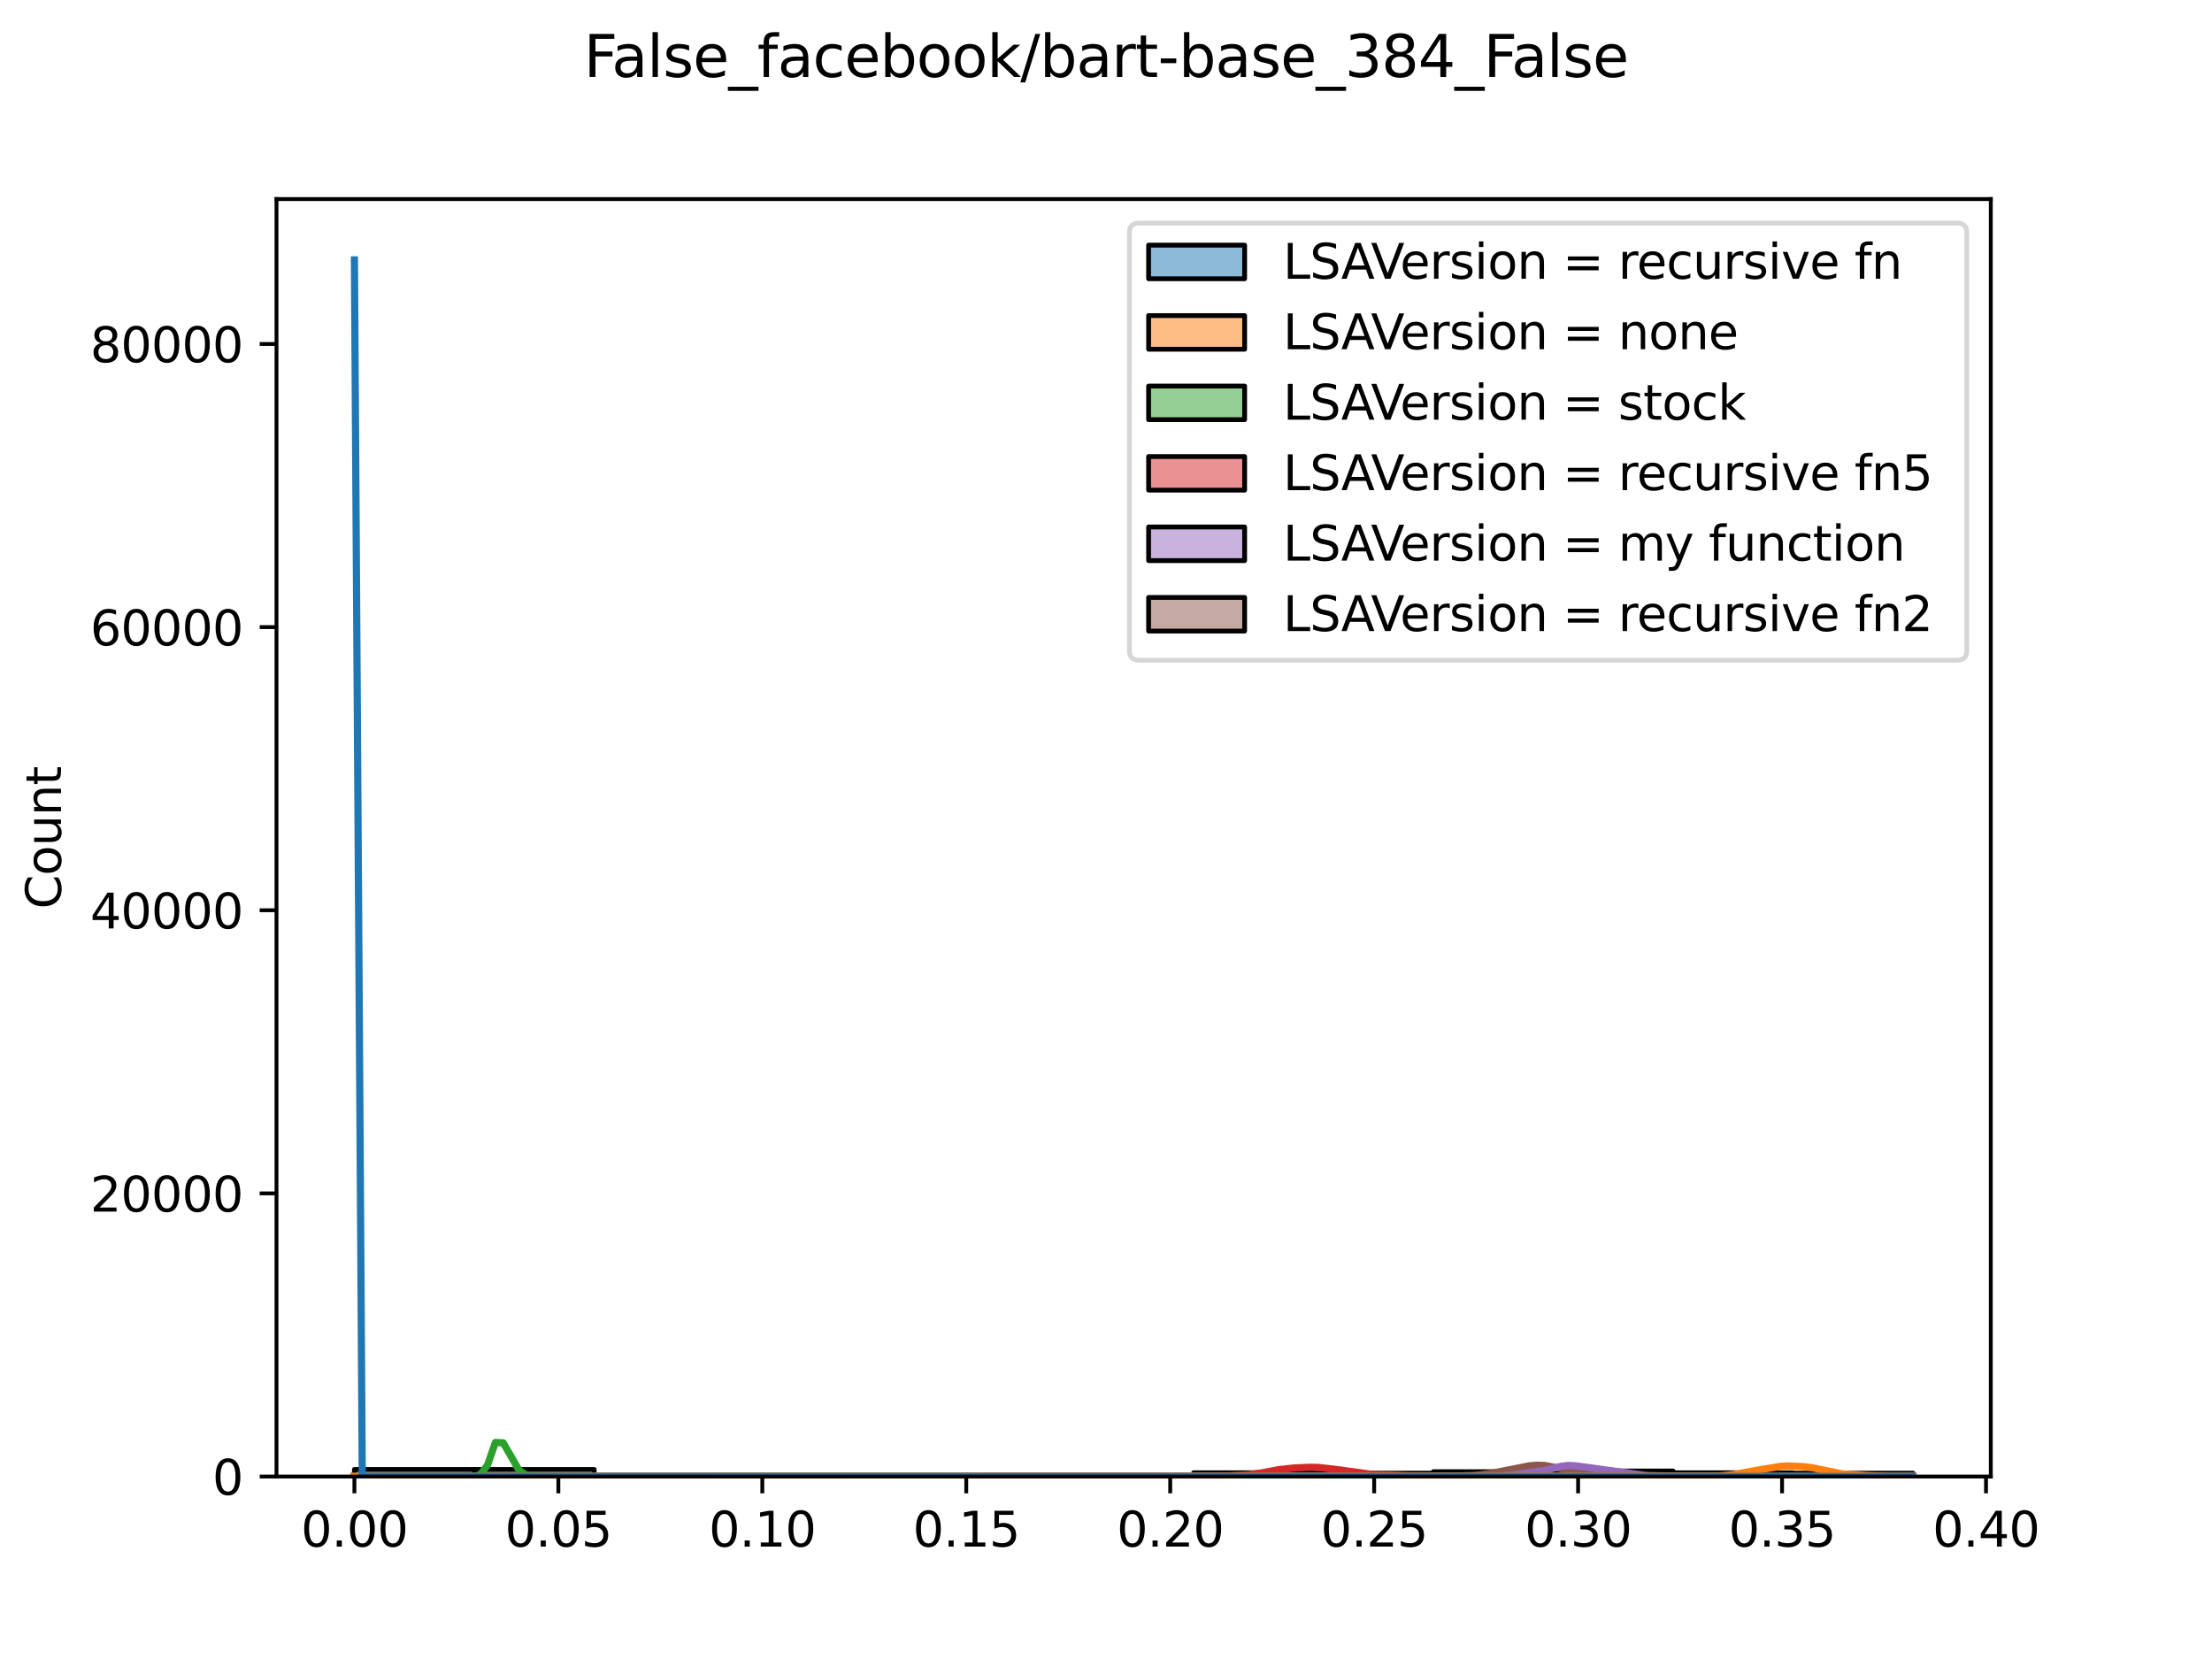 <?xml version="1.0" encoding="utf-8" standalone="no"?>
<!DOCTYPE svg PUBLIC "-//W3C//DTD SVG 1.1//EN"
  "http://www.w3.org/Graphics/SVG/1.1/DTD/svg11.dtd">
<svg xmlns:xlink="http://www.w3.org/1999/xlink" width="460.8pt" height="345.6pt" viewBox="0 0 460.8 345.6" xmlns="http://www.w3.org/2000/svg" version="1.1">
 <defs>
  <style type="text/css">*{stroke-linejoin: round; stroke-linecap: butt}</style>
 </defs>
 <g id="figure_1">
  <g id="patch_1">
   <path d="M 0 345.6 
L 460.8 345.6 
L 460.8 0 
L 0 0 
z
" style="fill: #ffffff"/>
  </g>
  <g id="axes_1">
   <g id="patch_2">
    <path d="M 57.6 307.584 
L 414.72 307.584 
L 414.72 41.472 
L 57.6 41.472 
z
" style="fill: #ffffff"/>
   </g>
   <g id="patch_3">
    <path d="M 73.833 307.584 
L 98.806 307.584 
L 98.806 307.584 
L 73.833 307.584 
z
" clip-path="url(#p64d3eedd25)" style="fill: #8c564b; fill-opacity: 0.5; stroke: #000000; stroke-linejoin: miter"/>
   </g>
   <g id="patch_4">
    <path d="M 98.806 307.584 
L 123.78 307.584 
L 123.78 307.584 
L 98.806 307.584 
z
" clip-path="url(#p64d3eedd25)" style="fill: #8c564b; fill-opacity: 0.5; stroke: #000000; stroke-linejoin: miter"/>
   </g>
   <g id="patch_5">
    <path d="M 123.78 307.584 
L 148.753 307.584 
L 148.753 307.584 
L 123.78 307.584 
z
" clip-path="url(#p64d3eedd25)" style="fill: #8c564b; fill-opacity: 0.5; stroke: #000000; stroke-linejoin: miter"/>
   </g>
   <g id="patch_6">
    <path d="M 148.753 307.584 
L 173.726 307.584 
L 173.726 307.584 
L 148.753 307.584 
z
" clip-path="url(#p64d3eedd25)" style="fill: #8c564b; fill-opacity: 0.5; stroke: #000000; stroke-linejoin: miter"/>
   </g>
   <g id="patch_7">
    <path d="M 173.726 307.584 
L 198.7 307.584 
L 198.7 307.584 
L 173.726 307.584 
z
" clip-path="url(#p64d3eedd25)" style="fill: #8c564b; fill-opacity: 0.5; stroke: #000000; stroke-linejoin: miter"/>
   </g>
   <g id="patch_8">
    <path d="M 198.7 307.584 
L 223.673 307.584 
L 223.673 307.584 
L 198.7 307.584 
z
" clip-path="url(#p64d3eedd25)" style="fill: #8c564b; fill-opacity: 0.5; stroke: #000000; stroke-linejoin: miter"/>
   </g>
   <g id="patch_9">
    <path d="M 223.673 307.584 
L 248.647 307.584 
L 248.647 307.584 
L 223.673 307.584 
z
" clip-path="url(#p64d3eedd25)" style="fill: #8c564b; fill-opacity: 0.5; stroke: #000000; stroke-linejoin: miter"/>
   </g>
   <g id="patch_10">
    <path d="M 248.647 307.584 
L 273.62 307.584 
L 273.62 307.584 
L 248.647 307.584 
z
" clip-path="url(#p64d3eedd25)" style="fill: #8c564b; fill-opacity: 0.5; stroke: #000000; stroke-linejoin: miter"/>
   </g>
   <g id="patch_11">
    <path d="M 273.62 307.584 
L 298.594 307.584 
L 298.594 307.584 
L 273.62 307.584 
z
" clip-path="url(#p64d3eedd25)" style="fill: #8c564b; fill-opacity: 0.5; stroke: #000000; stroke-linejoin: miter"/>
   </g>
   <g id="patch_12">
    <path d="M 298.594 307.584 
L 323.567 307.584 
L 323.567 306.578 
L 298.594 306.578 
z
" clip-path="url(#p64d3eedd25)" style="fill: #8c564b; fill-opacity: 0.5; stroke: #000000; stroke-linejoin: miter"/>
   </g>
   <g id="patch_13">
    <path d="M 323.567 307.584 
L 348.54 307.584 
L 348.54 307.115 
L 323.567 307.115 
z
" clip-path="url(#p64d3eedd25)" style="fill: #8c564b; fill-opacity: 0.5; stroke: #000000; stroke-linejoin: miter"/>
   </g>
   <g id="patch_14">
    <path d="M 348.54 307.584 
L 373.514 307.584 
L 373.514 307.584 
L 348.54 307.584 
z
" clip-path="url(#p64d3eedd25)" style="fill: #8c564b; fill-opacity: 0.5; stroke: #000000; stroke-linejoin: miter"/>
   </g>
   <g id="patch_15">
    <path d="M 373.514 307.584 
L 398.487 307.584 
L 398.487 307.584 
L 373.514 307.584 
z
" clip-path="url(#p64d3eedd25)" style="fill: #8c564b; fill-opacity: 0.5; stroke: #000000; stroke-linejoin: miter"/>
   </g>
   <g id="patch_16">
    <path d="M 73.833 307.584 
L 98.806 307.584 
L 98.806 307.584 
L 73.833 307.584 
z
" clip-path="url(#p64d3eedd25)" style="fill: #9467bd; fill-opacity: 0.5; stroke: #000000; stroke-linejoin: miter"/>
   </g>
   <g id="patch_17">
    <path d="M 98.806 307.584 
L 123.78 307.584 
L 123.78 307.584 
L 98.806 307.584 
z
" clip-path="url(#p64d3eedd25)" style="fill: #9467bd; fill-opacity: 0.5; stroke: #000000; stroke-linejoin: miter"/>
   </g>
   <g id="patch_18">
    <path d="M 123.78 307.584 
L 148.753 307.584 
L 148.753 307.584 
L 123.78 307.584 
z
" clip-path="url(#p64d3eedd25)" style="fill: #9467bd; fill-opacity: 0.5; stroke: #000000; stroke-linejoin: miter"/>
   </g>
   <g id="patch_19">
    <path d="M 148.753 307.584 
L 173.726 307.584 
L 173.726 307.584 
L 148.753 307.584 
z
" clip-path="url(#p64d3eedd25)" style="fill: #9467bd; fill-opacity: 0.5; stroke: #000000; stroke-linejoin: miter"/>
   </g>
   <g id="patch_20">
    <path d="M 173.726 307.584 
L 198.7 307.584 
L 198.7 307.584 
L 173.726 307.584 
z
" clip-path="url(#p64d3eedd25)" style="fill: #9467bd; fill-opacity: 0.5; stroke: #000000; stroke-linejoin: miter"/>
   </g>
   <g id="patch_21">
    <path d="M 198.7 307.584 
L 223.673 307.584 
L 223.673 307.584 
L 198.7 307.584 
z
" clip-path="url(#p64d3eedd25)" style="fill: #9467bd; fill-opacity: 0.5; stroke: #000000; stroke-linejoin: miter"/>
   </g>
   <g id="patch_22">
    <path d="M 223.673 307.584 
L 248.647 307.584 
L 248.647 307.584 
L 223.673 307.584 
z
" clip-path="url(#p64d3eedd25)" style="fill: #9467bd; fill-opacity: 0.5; stroke: #000000; stroke-linejoin: miter"/>
   </g>
   <g id="patch_23">
    <path d="M 248.647 307.584 
L 273.62 307.584 
L 273.62 307.584 
L 248.647 307.584 
z
" clip-path="url(#p64d3eedd25)" style="fill: #9467bd; fill-opacity: 0.5; stroke: #000000; stroke-linejoin: miter"/>
   </g>
   <g id="patch_24">
    <path d="M 273.62 307.584 
L 298.594 307.584 
L 298.594 307.584 
L 273.62 307.584 
z
" clip-path="url(#p64d3eedd25)" style="fill: #9467bd; fill-opacity: 0.5; stroke: #000000; stroke-linejoin: miter"/>
   </g>
   <g id="patch_25">
    <path d="M 298.594 307.584 
L 323.567 307.584 
L 323.567 307.26 
L 298.594 307.26 
z
" clip-path="url(#p64d3eedd25)" style="fill: #9467bd; fill-opacity: 0.5; stroke: #000000; stroke-linejoin: miter"/>
   </g>
   <g id="patch_26">
    <path d="M 323.567 307.584 
L 348.54 307.584 
L 348.54 306.437 
L 323.567 306.437 
z
" clip-path="url(#p64d3eedd25)" style="fill: #9467bd; fill-opacity: 0.5; stroke: #000000; stroke-linejoin: miter"/>
   </g>
   <g id="patch_27">
    <path d="M 348.54 307.584 
L 373.514 307.584 
L 373.514 307.581 
L 348.54 307.581 
z
" clip-path="url(#p64d3eedd25)" style="fill: #9467bd; fill-opacity: 0.5; stroke: #000000; stroke-linejoin: miter"/>
   </g>
   <g id="patch_28">
    <path d="M 373.514 307.584 
L 398.487 307.584 
L 398.487 307.584 
L 373.514 307.584 
z
" clip-path="url(#p64d3eedd25)" style="fill: #9467bd; fill-opacity: 0.5; stroke: #000000; stroke-linejoin: miter"/>
   </g>
   <g id="patch_29">
    <path d="M 73.833 307.584 
L 98.806 307.584 
L 98.806 307.584 
L 73.833 307.584 
z
" clip-path="url(#p64d3eedd25)" style="fill: #d62728; fill-opacity: 0.5; stroke: #000000; stroke-linejoin: miter"/>
   </g>
   <g id="patch_30">
    <path d="M 98.806 307.584 
L 123.78 307.584 
L 123.78 307.584 
L 98.806 307.584 
z
" clip-path="url(#p64d3eedd25)" style="fill: #d62728; fill-opacity: 0.5; stroke: #000000; stroke-linejoin: miter"/>
   </g>
   <g id="patch_31">
    <path d="M 123.78 307.584 
L 148.753 307.584 
L 148.753 307.584 
L 123.78 307.584 
z
" clip-path="url(#p64d3eedd25)" style="fill: #d62728; fill-opacity: 0.5; stroke: #000000; stroke-linejoin: miter"/>
   </g>
   <g id="patch_32">
    <path d="M 148.753 307.584 
L 173.726 307.584 
L 173.726 307.584 
L 148.753 307.584 
z
" clip-path="url(#p64d3eedd25)" style="fill: #d62728; fill-opacity: 0.5; stroke: #000000; stroke-linejoin: miter"/>
   </g>
   <g id="patch_33">
    <path d="M 173.726 307.584 
L 198.7 307.584 
L 198.7 307.584 
L 173.726 307.584 
z
" clip-path="url(#p64d3eedd25)" style="fill: #d62728; fill-opacity: 0.5; stroke: #000000; stroke-linejoin: miter"/>
   </g>
   <g id="patch_34">
    <path d="M 198.7 307.584 
L 223.673 307.584 
L 223.673 307.584 
L 198.7 307.584 
z
" clip-path="url(#p64d3eedd25)" style="fill: #d62728; fill-opacity: 0.5; stroke: #000000; stroke-linejoin: miter"/>
   </g>
   <g id="patch_35">
    <path d="M 223.673 307.584 
L 248.647 307.584 
L 248.647 307.584 
L 223.673 307.584 
z
" clip-path="url(#p64d3eedd25)" style="fill: #d62728; fill-opacity: 0.5; stroke: #000000; stroke-linejoin: miter"/>
   </g>
   <g id="patch_36">
    <path d="M 248.647 307.584 
L 273.62 307.584 
L 273.62 306.805 
L 248.647 306.805 
z
" clip-path="url(#p64d3eedd25)" style="fill: #d62728; fill-opacity: 0.5; stroke: #000000; stroke-linejoin: miter"/>
   </g>
   <g id="patch_37">
    <path d="M 273.62 307.584 
L 298.594 307.584 
L 298.594 306.888 
L 273.62 306.888 
z
" clip-path="url(#p64d3eedd25)" style="fill: #d62728; fill-opacity: 0.5; stroke: #000000; stroke-linejoin: miter"/>
   </g>
   <g id="patch_38">
    <path d="M 298.594 307.584 
L 323.567 307.584 
L 323.567 307.584 
L 298.594 307.584 
z
" clip-path="url(#p64d3eedd25)" style="fill: #d62728; fill-opacity: 0.5; stroke: #000000; stroke-linejoin: miter"/>
   </g>
   <g id="patch_39">
    <path d="M 323.567 307.584 
L 348.54 307.584 
L 348.54 307.584 
L 323.567 307.584 
z
" clip-path="url(#p64d3eedd25)" style="fill: #d62728; fill-opacity: 0.5; stroke: #000000; stroke-linejoin: miter"/>
   </g>
   <g id="patch_40">
    <path d="M 348.54 307.584 
L 373.514 307.584 
L 373.514 307.584 
L 348.54 307.584 
z
" clip-path="url(#p64d3eedd25)" style="fill: #d62728; fill-opacity: 0.5; stroke: #000000; stroke-linejoin: miter"/>
   </g>
   <g id="patch_41">
    <path d="M 373.514 307.584 
L 398.487 307.584 
L 398.487 307.584 
L 373.514 307.584 
z
" clip-path="url(#p64d3eedd25)" style="fill: #d62728; fill-opacity: 0.5; stroke: #000000; stroke-linejoin: miter"/>
   </g>
   <g id="patch_42">
    <path d="M 73.833 307.584 
L 98.806 307.584 
L 98.806 307.581 
L 73.833 307.581 
z
" clip-path="url(#p64d3eedd25)" style="fill: #2ca02c; fill-opacity: 0.5; stroke: #000000; stroke-linejoin: miter"/>
   </g>
   <g id="patch_43">
    <path d="M 98.806 307.584 
L 123.78 307.584 
L 123.78 306.112 
L 98.806 306.112 
z
" clip-path="url(#p64d3eedd25)" style="fill: #2ca02c; fill-opacity: 0.5; stroke: #000000; stroke-linejoin: miter"/>
   </g>
   <g id="patch_44">
    <path d="M 123.78 307.584 
L 148.753 307.584 
L 148.753 307.584 
L 123.78 307.584 
z
" clip-path="url(#p64d3eedd25)" style="fill: #2ca02c; fill-opacity: 0.5; stroke: #000000; stroke-linejoin: miter"/>
   </g>
   <g id="patch_45">
    <path d="M 148.753 307.584 
L 173.726 307.584 
L 173.726 307.584 
L 148.753 307.584 
z
" clip-path="url(#p64d3eedd25)" style="fill: #2ca02c; fill-opacity: 0.5; stroke: #000000; stroke-linejoin: miter"/>
   </g>
   <g id="patch_46">
    <path d="M 173.726 307.584 
L 198.7 307.584 
L 198.7 307.584 
L 173.726 307.584 
z
" clip-path="url(#p64d3eedd25)" style="fill: #2ca02c; fill-opacity: 0.5; stroke: #000000; stroke-linejoin: miter"/>
   </g>
   <g id="patch_47">
    <path d="M 198.7 307.584 
L 223.673 307.584 
L 223.673 307.584 
L 198.7 307.584 
z
" clip-path="url(#p64d3eedd25)" style="fill: #2ca02c; fill-opacity: 0.5; stroke: #000000; stroke-linejoin: miter"/>
   </g>
   <g id="patch_48">
    <path d="M 223.673 307.584 
L 248.647 307.584 
L 248.647 307.584 
L 223.673 307.584 
z
" clip-path="url(#p64d3eedd25)" style="fill: #2ca02c; fill-opacity: 0.5; stroke: #000000; stroke-linejoin: miter"/>
   </g>
   <g id="patch_49">
    <path d="M 248.647 307.584 
L 273.62 307.584 
L 273.62 307.584 
L 248.647 307.584 
z
" clip-path="url(#p64d3eedd25)" style="fill: #2ca02c; fill-opacity: 0.5; stroke: #000000; stroke-linejoin: miter"/>
   </g>
   <g id="patch_50">
    <path d="M 273.62 307.584 
L 298.594 307.584 
L 298.594 307.584 
L 273.62 307.584 
z
" clip-path="url(#p64d3eedd25)" style="fill: #2ca02c; fill-opacity: 0.5; stroke: #000000; stroke-linejoin: miter"/>
   </g>
   <g id="patch_51">
    <path d="M 298.594 307.584 
L 323.567 307.584 
L 323.567 307.584 
L 298.594 307.584 
z
" clip-path="url(#p64d3eedd25)" style="fill: #2ca02c; fill-opacity: 0.5; stroke: #000000; stroke-linejoin: miter"/>
   </g>
   <g id="patch_52">
    <path d="M 323.567 307.584 
L 348.54 307.584 
L 348.54 307.584 
L 323.567 307.584 
z
" clip-path="url(#p64d3eedd25)" style="fill: #2ca02c; fill-opacity: 0.5; stroke: #000000; stroke-linejoin: miter"/>
   </g>
   <g id="patch_53">
    <path d="M 348.54 307.584 
L 373.514 307.584 
L 373.514 307.584 
L 348.54 307.584 
z
" clip-path="url(#p64d3eedd25)" style="fill: #2ca02c; fill-opacity: 0.5; stroke: #000000; stroke-linejoin: miter"/>
   </g>
   <g id="patch_54">
    <path d="M 373.514 307.584 
L 398.487 307.584 
L 398.487 307.584 
L 373.514 307.584 
z
" clip-path="url(#p64d3eedd25)" style="fill: #2ca02c; fill-opacity: 0.5; stroke: #000000; stroke-linejoin: miter"/>
   </g>
   <g id="patch_55">
    <path d="M 73.833 307.584 
L 98.806 307.584 
L 98.806 307.584 
L 73.833 307.584 
z
" clip-path="url(#p64d3eedd25)" style="fill: #ff7f0e; fill-opacity: 0.5; stroke: #000000; stroke-linejoin: miter"/>
   </g>
   <g id="patch_56">
    <path d="M 98.806 307.584 
L 123.78 307.584 
L 123.78 307.584 
L 98.806 307.584 
z
" clip-path="url(#p64d3eedd25)" style="fill: #ff7f0e; fill-opacity: 0.5; stroke: #000000; stroke-linejoin: miter"/>
   </g>
   <g id="patch_57">
    <path d="M 123.78 307.584 
L 148.753 307.584 
L 148.753 307.584 
L 123.78 307.584 
z
" clip-path="url(#p64d3eedd25)" style="fill: #ff7f0e; fill-opacity: 0.5; stroke: #000000; stroke-linejoin: miter"/>
   </g>
   <g id="patch_58">
    <path d="M 148.753 307.584 
L 173.726 307.584 
L 173.726 307.584 
L 148.753 307.584 
z
" clip-path="url(#p64d3eedd25)" style="fill: #ff7f0e; fill-opacity: 0.5; stroke: #000000; stroke-linejoin: miter"/>
   </g>
   <g id="patch_59">
    <path d="M 173.726 307.584 
L 198.7 307.584 
L 198.7 307.584 
L 173.726 307.584 
z
" clip-path="url(#p64d3eedd25)" style="fill: #ff7f0e; fill-opacity: 0.5; stroke: #000000; stroke-linejoin: miter"/>
   </g>
   <g id="patch_60">
    <path d="M 198.7 307.584 
L 223.673 307.584 
L 223.673 307.584 
L 198.7 307.584 
z
" clip-path="url(#p64d3eedd25)" style="fill: #ff7f0e; fill-opacity: 0.5; stroke: #000000; stroke-linejoin: miter"/>
   </g>
   <g id="patch_61">
    <path d="M 223.673 307.584 
L 248.647 307.584 
L 248.647 307.584 
L 223.673 307.584 
z
" clip-path="url(#p64d3eedd25)" style="fill: #ff7f0e; fill-opacity: 0.5; stroke: #000000; stroke-linejoin: miter"/>
   </g>
   <g id="patch_62">
    <path d="M 248.647 307.584 
L 273.62 307.584 
L 273.62 307.584 
L 248.647 307.584 
z
" clip-path="url(#p64d3eedd25)" style="fill: #ff7f0e; fill-opacity: 0.5; stroke: #000000; stroke-linejoin: miter"/>
   </g>
   <g id="patch_63">
    <path d="M 273.62 307.584 
L 298.594 307.584 
L 298.594 307.584 
L 273.62 307.584 
z
" clip-path="url(#p64d3eedd25)" style="fill: #ff7f0e; fill-opacity: 0.5; stroke: #000000; stroke-linejoin: miter"/>
   </g>
   <g id="patch_64">
    <path d="M 298.594 307.584 
L 323.567 307.584 
L 323.567 307.584 
L 298.594 307.584 
z
" clip-path="url(#p64d3eedd25)" style="fill: #ff7f0e; fill-opacity: 0.5; stroke: #000000; stroke-linejoin: miter"/>
   </g>
   <g id="patch_65">
    <path d="M 323.567 307.584 
L 348.54 307.584 
L 348.54 307.584 
L 323.567 307.584 
z
" clip-path="url(#p64d3eedd25)" style="fill: #ff7f0e; fill-opacity: 0.5; stroke: #000000; stroke-linejoin: miter"/>
   </g>
   <g id="patch_66">
    <path d="M 348.54 307.584 
L 373.514 307.584 
L 373.514 306.808 
L 348.54 306.808 
z
" clip-path="url(#p64d3eedd25)" style="fill: #ff7f0e; fill-opacity: 0.5; stroke: #000000; stroke-linejoin: miter"/>
   </g>
   <g id="patch_67">
    <path d="M 373.514 307.584 
L 398.487 307.584 
L 398.487 306.885 
L 373.514 306.885 
z
" clip-path="url(#p64d3eedd25)" style="fill: #ff7f0e; fill-opacity: 0.5; stroke: #000000; stroke-linejoin: miter"/>
   </g>
   <g id="patch_68">
    <path d="M 73.833 307.584 
L 98.806 307.584 
L 98.806 306.109 
L 73.833 306.109 
z
" clip-path="url(#p64d3eedd25)" style="fill: #1f77b4; fill-opacity: 0.5; stroke: #000000; stroke-linejoin: miter"/>
   </g>
   <g id="patch_69">
    <path d="M 98.806 307.584 
L 123.78 307.584 
L 123.78 307.584 
L 98.806 307.584 
z
" clip-path="url(#p64d3eedd25)" style="fill: #1f77b4; fill-opacity: 0.5; stroke: #000000; stroke-linejoin: miter"/>
   </g>
   <g id="patch_70">
    <path d="M 123.78 307.584 
L 148.753 307.584 
L 148.753 307.584 
L 123.78 307.584 
z
" clip-path="url(#p64d3eedd25)" style="fill: #1f77b4; fill-opacity: 0.5; stroke: #000000; stroke-linejoin: miter"/>
   </g>
   <g id="patch_71">
    <path d="M 148.753 307.584 
L 173.726 307.584 
L 173.726 307.584 
L 148.753 307.584 
z
" clip-path="url(#p64d3eedd25)" style="fill: #1f77b4; fill-opacity: 0.5; stroke: #000000; stroke-linejoin: miter"/>
   </g>
   <g id="patch_72">
    <path d="M 173.726 307.584 
L 198.7 307.584 
L 198.7 307.584 
L 173.726 307.584 
z
" clip-path="url(#p64d3eedd25)" style="fill: #1f77b4; fill-opacity: 0.5; stroke: #000000; stroke-linejoin: miter"/>
   </g>
   <g id="patch_73">
    <path d="M 198.7 307.584 
L 223.673 307.584 
L 223.673 307.584 
L 198.7 307.584 
z
" clip-path="url(#p64d3eedd25)" style="fill: #1f77b4; fill-opacity: 0.5; stroke: #000000; stroke-linejoin: miter"/>
   </g>
   <g id="patch_74">
    <path d="M 223.673 307.584 
L 248.647 307.584 
L 248.647 307.584 
L 223.673 307.584 
z
" clip-path="url(#p64d3eedd25)" style="fill: #1f77b4; fill-opacity: 0.5; stroke: #000000; stroke-linejoin: miter"/>
   </g>
   <g id="patch_75">
    <path d="M 248.647 307.584 
L 273.62 307.584 
L 273.62 307.584 
L 248.647 307.584 
z
" clip-path="url(#p64d3eedd25)" style="fill: #1f77b4; fill-opacity: 0.5; stroke: #000000; stroke-linejoin: miter"/>
   </g>
   <g id="patch_76">
    <path d="M 273.62 307.584 
L 298.594 307.584 
L 298.594 307.584 
L 273.62 307.584 
z
" clip-path="url(#p64d3eedd25)" style="fill: #1f77b4; fill-opacity: 0.5; stroke: #000000; stroke-linejoin: miter"/>
   </g>
   <g id="patch_77">
    <path d="M 298.594 307.584 
L 323.567 307.584 
L 323.567 307.584 
L 298.594 307.584 
z
" clip-path="url(#p64d3eedd25)" style="fill: #1f77b4; fill-opacity: 0.5; stroke: #000000; stroke-linejoin: miter"/>
   </g>
   <g id="patch_78">
    <path d="M 323.567 307.584 
L 348.54 307.584 
L 348.54 307.584 
L 323.567 307.584 
z
" clip-path="url(#p64d3eedd25)" style="fill: #1f77b4; fill-opacity: 0.5; stroke: #000000; stroke-linejoin: miter"/>
   </g>
   <g id="patch_79">
    <path d="M 348.54 307.584 
L 373.514 307.584 
L 373.514 307.584 
L 348.54 307.584 
z
" clip-path="url(#p64d3eedd25)" style="fill: #1f77b4; fill-opacity: 0.5; stroke: #000000; stroke-linejoin: miter"/>
   </g>
   <g id="patch_80">
    <path d="M 373.514 307.584 
L 398.487 307.584 
L 398.487 307.584 
L 373.514 307.584 
z
" clip-path="url(#p64d3eedd25)" style="fill: #1f77b4; fill-opacity: 0.5; stroke: #000000; stroke-linejoin: miter"/>
   </g>
   <g id="matplotlib.axis_1">
    <g id="xtick_1">
     <g id="line2d_1">
      <defs>
       <path id="m9a02cc2e51" d="M 0 0 
L 0 3.5 
" style="stroke: #000000; stroke-width: 0.8"/>
      </defs>
      <g>
       <use xlink:href="#m9a02cc2e51" x="73.831" y="307.584" style="stroke: #000000; stroke-width: 0.8"/>
      </g>
     </g>
     <g id="text_1">
      <!-- 0.00 -->
      <g transform="translate(62.698 322.182) scale(0.1 -0.1)">
       <defs>
        <path id="DejaVuSans-30" d="M 2034 4250 
Q 1547 4250 1301 3770 
Q 1056 3291 1056 2328 
Q 1056 1369 1301 889 
Q 1547 409 2034 409 
Q 2525 409 2770 889 
Q 3016 1369 3016 2328 
Q 3016 3291 2770 3770 
Q 2525 4250 2034 4250 
z
M 2034 4750 
Q 2819 4750 3233 4129 
Q 3647 3509 3647 2328 
Q 3647 1150 3233 529 
Q 2819 -91 2034 -91 
Q 1250 -91 836 529 
Q 422 1150 422 2328 
Q 422 3509 836 4129 
Q 1250 4750 2034 4750 
z
" transform="scale(0.016)"/>
        <path id="DejaVuSans-2e" d="M 684 794 
L 1344 794 
L 1344 0 
L 684 0 
L 684 794 
z
" transform="scale(0.016)"/>
       </defs>
       <use xlink:href="#DejaVuSans-30"/>
       <use xlink:href="#DejaVuSans-2e" x="63.623"/>
       <use xlink:href="#DejaVuSans-30" x="95.41"/>
       <use xlink:href="#DejaVuSans-30" x="159.033"/>
      </g>
     </g>
    </g>
    <g id="xtick_2">
     <g id="line2d_2">
      <g>
       <use xlink:href="#m9a02cc2e51" x="116.317" y="307.584" style="stroke: #000000; stroke-width: 0.8"/>
      </g>
     </g>
     <g id="text_2">
      <!-- 0.05 -->
      <g transform="translate(105.184 322.182) scale(0.1 -0.1)">
       <defs>
        <path id="DejaVuSans-35" d="M 691 4666 
L 3169 4666 
L 3169 4134 
L 1269 4134 
L 1269 2991 
Q 1406 3038 1543 3061 
Q 1681 3084 1819 3084 
Q 2600 3084 3056 2656 
Q 3513 2228 3513 1497 
Q 3513 744 3044 326 
Q 2575 -91 1722 -91 
Q 1428 -91 1123 -41 
Q 819 9 494 109 
L 494 744 
Q 775 591 1075 516 
Q 1375 441 1709 441 
Q 2250 441 2565 725 
Q 2881 1009 2881 1497 
Q 2881 1984 2565 2268 
Q 2250 2553 1709 2553 
Q 1456 2553 1204 2497 
Q 953 2441 691 2322 
L 691 4666 
z
" transform="scale(0.016)"/>
       </defs>
       <use xlink:href="#DejaVuSans-30"/>
       <use xlink:href="#DejaVuSans-2e" x="63.623"/>
       <use xlink:href="#DejaVuSans-30" x="95.41"/>
       <use xlink:href="#DejaVuSans-35" x="159.033"/>
      </g>
     </g>
    </g>
    <g id="xtick_3">
     <g id="line2d_3">
      <g>
       <use xlink:href="#m9a02cc2e51" x="158.804" y="307.584" style="stroke: #000000; stroke-width: 0.8"/>
      </g>
     </g>
     <g id="text_3">
      <!-- 0.10 -->
      <g transform="translate(147.671 322.182) scale(0.1 -0.1)">
       <defs>
        <path id="DejaVuSans-31" d="M 794 531 
L 1825 531 
L 1825 4091 
L 703 3866 
L 703 4441 
L 1819 4666 
L 2450 4666 
L 2450 531 
L 3481 531 
L 3481 0 
L 794 0 
L 794 531 
z
" transform="scale(0.016)"/>
       </defs>
       <use xlink:href="#DejaVuSans-30"/>
       <use xlink:href="#DejaVuSans-2e" x="63.623"/>
       <use xlink:href="#DejaVuSans-31" x="95.41"/>
       <use xlink:href="#DejaVuSans-30" x="159.033"/>
      </g>
     </g>
    </g>
    <g id="xtick_4">
     <g id="line2d_4">
      <g>
       <use xlink:href="#m9a02cc2e51" x="201.29" y="307.584" style="stroke: #000000; stroke-width: 0.8"/>
      </g>
     </g>
     <g id="text_4">
      <!-- 0.15 -->
      <g transform="translate(190.157 322.182) scale(0.1 -0.1)">
       <use xlink:href="#DejaVuSans-30"/>
       <use xlink:href="#DejaVuSans-2e" x="63.623"/>
       <use xlink:href="#DejaVuSans-31" x="95.41"/>
       <use xlink:href="#DejaVuSans-35" x="159.033"/>
      </g>
     </g>
    </g>
    <g id="xtick_5">
     <g id="line2d_5">
      <g>
       <use xlink:href="#m9a02cc2e51" x="243.777" y="307.584" style="stroke: #000000; stroke-width: 0.8"/>
      </g>
     </g>
     <g id="text_5">
      <!-- 0.20 -->
      <g transform="translate(232.644 322.182) scale(0.1 -0.1)">
       <defs>
        <path id="DejaVuSans-32" d="M 1228 531 
L 3431 531 
L 3431 0 
L 469 0 
L 469 531 
Q 828 903 1448 1529 
Q 2069 2156 2228 2338 
Q 2531 2678 2651 2914 
Q 2772 3150 2772 3378 
Q 2772 3750 2511 3984 
Q 2250 4219 1831 4219 
Q 1534 4219 1204 4116 
Q 875 4013 500 3803 
L 500 4441 
Q 881 4594 1212 4672 
Q 1544 4750 1819 4750 
Q 2544 4750 2975 4387 
Q 3406 4025 3406 3419 
Q 3406 3131 3298 2873 
Q 3191 2616 2906 2266 
Q 2828 2175 2409 1742 
Q 1991 1309 1228 531 
z
" transform="scale(0.016)"/>
       </defs>
       <use xlink:href="#DejaVuSans-30"/>
       <use xlink:href="#DejaVuSans-2e" x="63.623"/>
       <use xlink:href="#DejaVuSans-32" x="95.41"/>
       <use xlink:href="#DejaVuSans-30" x="159.033"/>
      </g>
     </g>
    </g>
    <g id="xtick_6">
     <g id="line2d_6">
      <g>
       <use xlink:href="#m9a02cc2e51" x="286.263" y="307.584" style="stroke: #000000; stroke-width: 0.8"/>
      </g>
     </g>
     <g id="text_6">
      <!-- 0.25 -->
      <g transform="translate(275.13 322.182) scale(0.1 -0.1)">
       <use xlink:href="#DejaVuSans-30"/>
       <use xlink:href="#DejaVuSans-2e" x="63.623"/>
       <use xlink:href="#DejaVuSans-32" x="95.41"/>
       <use xlink:href="#DejaVuSans-35" x="159.033"/>
      </g>
     </g>
    </g>
    <g id="xtick_7">
     <g id="line2d_7">
      <g>
       <use xlink:href="#m9a02cc2e51" x="328.75" y="307.584" style="stroke: #000000; stroke-width: 0.8"/>
      </g>
     </g>
     <g id="text_7">
      <!-- 0.30 -->
      <g transform="translate(317.617 322.182) scale(0.1 -0.1)">
       <defs>
        <path id="DejaVuSans-33" d="M 2597 2516 
Q 3050 2419 3304 2112 
Q 3559 1806 3559 1356 
Q 3559 666 3084 287 
Q 2609 -91 1734 -91 
Q 1441 -91 1130 -33 
Q 819 25 488 141 
L 488 750 
Q 750 597 1062 519 
Q 1375 441 1716 441 
Q 2309 441 2620 675 
Q 2931 909 2931 1356 
Q 2931 1769 2642 2001 
Q 2353 2234 1838 2234 
L 1294 2234 
L 1294 2753 
L 1863 2753 
Q 2328 2753 2575 2939 
Q 2822 3125 2822 3475 
Q 2822 3834 2567 4026 
Q 2313 4219 1838 4219 
Q 1578 4219 1281 4162 
Q 984 4106 628 3988 
L 628 4550 
Q 988 4650 1302 4700 
Q 1616 4750 1894 4750 
Q 2613 4750 3031 4423 
Q 3450 4097 3450 3541 
Q 3450 3153 3228 2886 
Q 3006 2619 2597 2516 
z
" transform="scale(0.016)"/>
       </defs>
       <use xlink:href="#DejaVuSans-30"/>
       <use xlink:href="#DejaVuSans-2e" x="63.623"/>
       <use xlink:href="#DejaVuSans-33" x="95.41"/>
       <use xlink:href="#DejaVuSans-30" x="159.033"/>
      </g>
     </g>
    </g>
    <g id="xtick_8">
     <g id="line2d_8">
      <g>
       <use xlink:href="#m9a02cc2e51" x="371.236" y="307.584" style="stroke: #000000; stroke-width: 0.8"/>
      </g>
     </g>
     <g id="text_8">
      <!-- 0.35 -->
      <g transform="translate(360.103 322.182) scale(0.1 -0.1)">
       <use xlink:href="#DejaVuSans-30"/>
       <use xlink:href="#DejaVuSans-2e" x="63.623"/>
       <use xlink:href="#DejaVuSans-33" x="95.41"/>
       <use xlink:href="#DejaVuSans-35" x="159.033"/>
      </g>
     </g>
    </g>
    <g id="xtick_9">
     <g id="line2d_9">
      <g>
       <use xlink:href="#m9a02cc2e51" x="413.723" y="307.584" style="stroke: #000000; stroke-width: 0.8"/>
      </g>
     </g>
     <g id="text_9">
      <!-- 0.40 -->
      <g transform="translate(402.59 322.182) scale(0.1 -0.1)">
       <defs>
        <path id="DejaVuSans-34" d="M 2419 4116 
L 825 1625 
L 2419 1625 
L 2419 4116 
z
M 2253 4666 
L 3047 4666 
L 3047 1625 
L 3713 1625 
L 3713 1100 
L 3047 1100 
L 3047 0 
L 2419 0 
L 2419 1100 
L 313 1100 
L 313 1709 
L 2253 4666 
z
" transform="scale(0.016)"/>
       </defs>
       <use xlink:href="#DejaVuSans-30"/>
       <use xlink:href="#DejaVuSans-2e" x="63.623"/>
       <use xlink:href="#DejaVuSans-34" x="95.41"/>
       <use xlink:href="#DejaVuSans-30" x="159.033"/>
      </g>
     </g>
    </g>
   </g>
   <g id="matplotlib.axis_2">
    <g id="ytick_1">
     <g id="line2d_10">
      <defs>
       <path id="m5dc11028b9" d="M 0 0 
L -3.5 0 
" style="stroke: #000000; stroke-width: 0.8"/>
      </defs>
      <g>
       <use xlink:href="#m5dc11028b9" x="57.6" y="307.584" style="stroke: #000000; stroke-width: 0.8"/>
      </g>
     </g>
     <g id="text_10">
      <!-- 0 -->
      <g transform="translate(44.237 311.383) scale(0.1 -0.1)">
       <use xlink:href="#DejaVuSans-30"/>
      </g>
     </g>
    </g>
    <g id="ytick_2">
     <g id="line2d_11">
      <g>
       <use xlink:href="#m5dc11028b9" x="57.6" y="248.602" style="stroke: #000000; stroke-width: 0.8"/>
      </g>
     </g>
     <g id="text_11">
      <!-- 20000 -->
      <g transform="translate(18.788 252.401) scale(0.1 -0.1)">
       <use xlink:href="#DejaVuSans-32"/>
       <use xlink:href="#DejaVuSans-30" x="63.623"/>
       <use xlink:href="#DejaVuSans-30" x="127.246"/>
       <use xlink:href="#DejaVuSans-30" x="190.869"/>
       <use xlink:href="#DejaVuSans-30" x="254.492"/>
      </g>
     </g>
    </g>
    <g id="ytick_3">
     <g id="line2d_12">
      <g>
       <use xlink:href="#m5dc11028b9" x="57.6" y="189.619" style="stroke: #000000; stroke-width: 0.8"/>
      </g>
     </g>
     <g id="text_12">
      <!-- 40000 -->
      <g transform="translate(18.788 193.418) scale(0.1 -0.1)">
       <use xlink:href="#DejaVuSans-34"/>
       <use xlink:href="#DejaVuSans-30" x="63.623"/>
       <use xlink:href="#DejaVuSans-30" x="127.246"/>
       <use xlink:href="#DejaVuSans-30" x="190.869"/>
       <use xlink:href="#DejaVuSans-30" x="254.492"/>
      </g>
     </g>
    </g>
    <g id="ytick_4">
     <g id="line2d_13">
      <g>
       <use xlink:href="#m5dc11028b9" x="57.6" y="130.637" style="stroke: #000000; stroke-width: 0.8"/>
      </g>
     </g>
     <g id="text_13">
      <!-- 60000 -->
      <g transform="translate(18.788 134.436) scale(0.1 -0.1)">
       <defs>
        <path id="DejaVuSans-36" d="M 2113 2584 
Q 1688 2584 1439 2293 
Q 1191 2003 1191 1497 
Q 1191 994 1439 701 
Q 1688 409 2113 409 
Q 2538 409 2786 701 
Q 3034 994 3034 1497 
Q 3034 2003 2786 2293 
Q 2538 2584 2113 2584 
z
M 3366 4563 
L 3366 3988 
Q 3128 4100 2886 4159 
Q 2644 4219 2406 4219 
Q 1781 4219 1451 3797 
Q 1122 3375 1075 2522 
Q 1259 2794 1537 2939 
Q 1816 3084 2150 3084 
Q 2853 3084 3261 2657 
Q 3669 2231 3669 1497 
Q 3669 778 3244 343 
Q 2819 -91 2113 -91 
Q 1303 -91 875 529 
Q 447 1150 447 2328 
Q 447 3434 972 4092 
Q 1497 4750 2381 4750 
Q 2619 4750 2861 4703 
Q 3103 4656 3366 4563 
z
" transform="scale(0.016)"/>
       </defs>
       <use xlink:href="#DejaVuSans-36"/>
       <use xlink:href="#DejaVuSans-30" x="63.623"/>
       <use xlink:href="#DejaVuSans-30" x="127.246"/>
       <use xlink:href="#DejaVuSans-30" x="190.869"/>
       <use xlink:href="#DejaVuSans-30" x="254.492"/>
      </g>
     </g>
    </g>
    <g id="ytick_5">
     <g id="line2d_14">
      <g>
       <use xlink:href="#m5dc11028b9" x="57.6" y="71.654" style="stroke: #000000; stroke-width: 0.8"/>
      </g>
     </g>
     <g id="text_14">
      <!-- 80000 -->
      <g transform="translate(18.788 75.453) scale(0.1 -0.1)">
       <defs>
        <path id="DejaVuSans-38" d="M 2034 2216 
Q 1584 2216 1326 1975 
Q 1069 1734 1069 1313 
Q 1069 891 1326 650 
Q 1584 409 2034 409 
Q 2484 409 2743 651 
Q 3003 894 3003 1313 
Q 3003 1734 2745 1975 
Q 2488 2216 2034 2216 
z
M 1403 2484 
Q 997 2584 770 2862 
Q 544 3141 544 3541 
Q 544 4100 942 4425 
Q 1341 4750 2034 4750 
Q 2731 4750 3128 4425 
Q 3525 4100 3525 3541 
Q 3525 3141 3298 2862 
Q 3072 2584 2669 2484 
Q 3125 2378 3379 2068 
Q 3634 1759 3634 1313 
Q 3634 634 3220 271 
Q 2806 -91 2034 -91 
Q 1263 -91 848 271 
Q 434 634 434 1313 
Q 434 1759 690 2068 
Q 947 2378 1403 2484 
z
M 1172 3481 
Q 1172 3119 1398 2916 
Q 1625 2713 2034 2713 
Q 2441 2713 2670 2916 
Q 2900 3119 2900 3481 
Q 2900 3844 2670 4047 
Q 2441 4250 2034 4250 
Q 1625 4250 1398 4047 
Q 1172 3844 1172 3481 
z
" transform="scale(0.016)"/>
       </defs>
       <use xlink:href="#DejaVuSans-38"/>
       <use xlink:href="#DejaVuSans-30" x="63.623"/>
       <use xlink:href="#DejaVuSans-30" x="127.246"/>
       <use xlink:href="#DejaVuSans-30" x="190.869"/>
       <use xlink:href="#DejaVuSans-30" x="254.492"/>
      </g>
     </g>
    </g>
    <g id="text_15">
     <!-- Count -->
     <g transform="translate(12.708 189.376) rotate(-90) scale(0.1 -0.1)">
      <defs>
       <path id="DejaVuSans-43" d="M 4122 4306 
L 4122 3641 
Q 3803 3938 3442 4084 
Q 3081 4231 2675 4231 
Q 1875 4231 1450 3742 
Q 1025 3253 1025 2328 
Q 1025 1406 1450 917 
Q 1875 428 2675 428 
Q 3081 428 3442 575 
Q 3803 722 4122 1019 
L 4122 359 
Q 3791 134 3420 21 
Q 3050 -91 2638 -91 
Q 1578 -91 968 557 
Q 359 1206 359 2328 
Q 359 3453 968 4101 
Q 1578 4750 2638 4750 
Q 3056 4750 3426 4639 
Q 3797 4528 4122 4306 
z
" transform="scale(0.016)"/>
       <path id="DejaVuSans-6f" d="M 1959 3097 
Q 1497 3097 1228 2736 
Q 959 2375 959 1747 
Q 959 1119 1226 758 
Q 1494 397 1959 397 
Q 2419 397 2687 759 
Q 2956 1122 2956 1747 
Q 2956 2369 2687 2733 
Q 2419 3097 1959 3097 
z
M 1959 3584 
Q 2709 3584 3137 3096 
Q 3566 2609 3566 1747 
Q 3566 888 3137 398 
Q 2709 -91 1959 -91 
Q 1206 -91 779 398 
Q 353 888 353 1747 
Q 353 2609 779 3096 
Q 1206 3584 1959 3584 
z
" transform="scale(0.016)"/>
       <path id="DejaVuSans-75" d="M 544 1381 
L 544 3500 
L 1119 3500 
L 1119 1403 
Q 1119 906 1312 657 
Q 1506 409 1894 409 
Q 2359 409 2629 706 
Q 2900 1003 2900 1516 
L 2900 3500 
L 3475 3500 
L 3475 0 
L 2900 0 
L 2900 538 
Q 2691 219 2414 64 
Q 2138 -91 1772 -91 
Q 1169 -91 856 284 
Q 544 659 544 1381 
z
M 1991 3584 
L 1991 3584 
z
" transform="scale(0.016)"/>
       <path id="DejaVuSans-6e" d="M 3513 2113 
L 3513 0 
L 2938 0 
L 2938 2094 
Q 2938 2591 2744 2837 
Q 2550 3084 2163 3084 
Q 1697 3084 1428 2787 
Q 1159 2491 1159 1978 
L 1159 0 
L 581 0 
L 581 3500 
L 1159 3500 
L 1159 2956 
Q 1366 3272 1645 3428 
Q 1925 3584 2291 3584 
Q 2894 3584 3203 3211 
Q 3513 2838 3513 2113 
z
" transform="scale(0.016)"/>
       <path id="DejaVuSans-74" d="M 1172 4494 
L 1172 3500 
L 2356 3500 
L 2356 3053 
L 1172 3053 
L 1172 1153 
Q 1172 725 1289 603 
Q 1406 481 1766 481 
L 2356 481 
L 2356 0 
L 1766 0 
Q 1100 0 847 248 
Q 594 497 594 1153 
L 594 3053 
L 172 3053 
L 172 3500 
L 594 3500 
L 594 4494 
L 1172 4494 
z
" transform="scale(0.016)"/>
      </defs>
      <use xlink:href="#DejaVuSans-43"/>
      <use xlink:href="#DejaVuSans-6f" x="69.824"/>
      <use xlink:href="#DejaVuSans-75" x="131.006"/>
      <use xlink:href="#DejaVuSans-6e" x="194.385"/>
      <use xlink:href="#DejaVuSans-74" x="257.764"/>
     </g>
    </g>
   </g>
   <g id="line2d_15">
    <path d="M 73.833 307.584 
L 303.864 307.492 
L 307.127 307.362 
L 310.39 306.962 
L 315.284 306.016 
L 318.547 305.359 
L 320.179 305.225 
L 321.81 305.289 
L 326.704 306.214 
L 331.599 307.018 
L 334.862 307.335 
L 339.756 307.531 
L 347.913 307.57 
L 372.384 307.584 
L 398.487 307.584 
L 398.487 307.584 
" clip-path="url(#p64d3eedd25)" style="fill: none; stroke: #8c564b; stroke-width: 1.5; stroke-linecap: square"/>
   </g>
   <g id="line2d_16">
    <path d="M 73.833 307.584 
L 312.021 307.489 
L 315.284 307.24 
L 321.81 306.309 
L 325.073 305.482 
L 326.704 305.275 
L 328.336 305.373 
L 343.019 307.386 
L 352.807 307.569 
L 398.487 307.584 
L 398.487 307.584 
" clip-path="url(#p64d3eedd25)" style="fill: none; stroke: #9467bd; stroke-width: 1.5; stroke-linecap: square"/>
   </g>
   <g id="line2d_17">
    <path d="M 73.833 307.584 
L 254.921 307.503 
L 259.816 307.249 
L 263.079 306.786 
L 266.341 306.16 
L 269.604 305.805 
L 272.867 305.659 
L 274.499 305.681 
L 277.761 306.041 
L 285.919 307.145 
L 290.813 307.325 
L 295.707 307.529 
L 303.864 307.584 
L 398.487 307.584 
L 398.487 307.584 
" clip-path="url(#p64d3eedd25)" style="fill: none; stroke: #d62728; stroke-width: 1.5; stroke-linecap: square"/>
   </g>
   <g id="line2d_18">
    <path d="M 73.833 307.584 
L 98.304 307.536 
L 99.936 307.37 
L 101.567 305.187 
L 103.198 300.491 
L 104.83 300.57 
L 108.093 306.234 
L 109.724 307.404 
L 112.987 307.584 
L 398.487 307.584 
L 398.487 307.584 
" clip-path="url(#p64d3eedd25)" style="fill: none; stroke: #2ca02c; stroke-width: 1.5; stroke-linecap: square"/>
   </g>
   <g id="line2d_19">
    <path d="M 73.833 307.584 
L 357.702 307.507 
L 360.964 307.22 
L 365.859 306.308 
L 370.753 305.484 
L 372.384 305.384 
L 375.647 305.524 
L 377.279 305.721 
L 383.804 307.045 
L 388.699 307.386 
L 393.593 307.56 
L 398.487 307.56 
L 398.487 307.56 
" clip-path="url(#p64d3eedd25)" style="fill: none; stroke: #ff7f0e; stroke-width: 1.5; stroke-linecap: square"/>
   </g>
   <g id="line2d_20">
    <path d="M 73.833 54.144 
L 75.464 307.584 
L 398.487 307.584 
L 398.487 307.584 
" clip-path="url(#p64d3eedd25)" style="fill: none; stroke: #1f77b4; stroke-width: 1.5; stroke-linecap: square"/>
   </g>
   <g id="patch_81">
    <path d="M 57.6 307.584 
L 57.6 41.472 
" style="fill: none; stroke: #000000; stroke-width: 0.8; stroke-linejoin: miter; stroke-linecap: square"/>
   </g>
   <g id="patch_82">
    <path d="M 414.72 307.584 
L 414.72 41.472 
" style="fill: none; stroke: #000000; stroke-width: 0.8; stroke-linejoin: miter; stroke-linecap: square"/>
   </g>
   <g id="patch_83">
    <path d="M 57.6 307.584 
L 414.72 307.584 
" style="fill: none; stroke: #000000; stroke-width: 0.8; stroke-linejoin: miter; stroke-linecap: square"/>
   </g>
   <g id="patch_84">
    <path d="M 57.6 41.472 
L 414.72 41.472 
" style="fill: none; stroke: #000000; stroke-width: 0.8; stroke-linejoin: miter; stroke-linecap: square"/>
   </g>
   <g id="legend_1">
    <g id="patch_85">
     <path d="M 237.278 137.541 
L 407.72 137.541 
Q 409.72 137.541 409.72 135.541 
L 409.72 48.472 
Q 409.72 46.472 407.72 46.472 
L 237.278 46.472 
Q 235.278 46.472 235.278 48.472 
L 235.278 135.541 
Q 235.278 137.541 237.278 137.541 
z
" style="fill: #ffffff; opacity: 0.8; stroke: #cccccc; stroke-linejoin: miter"/>
    </g>
    <g id="patch_86">
     <path d="M 239.278 58.07 
L 259.278 58.07 
L 259.278 51.07 
L 239.278 51.07 
z
" style="fill: #1f77b4; fill-opacity: 0.5; stroke: #000000; stroke-linejoin: miter"/>
    </g>
    <g id="text_16">
     <!-- LSAVersion = recursive fn -->
     <g transform="translate(267.278 58.07) scale(0.1 -0.1)">
      <defs>
       <path id="DejaVuSans-4c" d="M 628 4666 
L 1259 4666 
L 1259 531 
L 3531 531 
L 3531 0 
L 628 0 
L 628 4666 
z
" transform="scale(0.016)"/>
       <path id="DejaVuSans-53" d="M 3425 4513 
L 3425 3897 
Q 3066 4069 2747 4153 
Q 2428 4238 2131 4238 
Q 1616 4238 1336 4038 
Q 1056 3838 1056 3469 
Q 1056 3159 1242 3001 
Q 1428 2844 1947 2747 
L 2328 2669 
Q 3034 2534 3370 2195 
Q 3706 1856 3706 1288 
Q 3706 609 3251 259 
Q 2797 -91 1919 -91 
Q 1588 -91 1214 -16 
Q 841 59 441 206 
L 441 856 
Q 825 641 1194 531 
Q 1563 422 1919 422 
Q 2459 422 2753 634 
Q 3047 847 3047 1241 
Q 3047 1584 2836 1778 
Q 2625 1972 2144 2069 
L 1759 2144 
Q 1053 2284 737 2584 
Q 422 2884 422 3419 
Q 422 4038 858 4394 
Q 1294 4750 2059 4750 
Q 2388 4750 2728 4690 
Q 3069 4631 3425 4513 
z
" transform="scale(0.016)"/>
       <path id="DejaVuSans-41" d="M 2188 4044 
L 1331 1722 
L 3047 1722 
L 2188 4044 
z
M 1831 4666 
L 2547 4666 
L 4325 0 
L 3669 0 
L 3244 1197 
L 1141 1197 
L 716 0 
L 50 0 
L 1831 4666 
z
" transform="scale(0.016)"/>
       <path id="DejaVuSans-56" d="M 1831 0 
L 50 4666 
L 709 4666 
L 2188 738 
L 3669 4666 
L 4325 4666 
L 2547 0 
L 1831 0 
z
" transform="scale(0.016)"/>
       <path id="DejaVuSans-65" d="M 3597 1894 
L 3597 1613 
L 953 1613 
Q 991 1019 1311 708 
Q 1631 397 2203 397 
Q 2534 397 2845 478 
Q 3156 559 3463 722 
L 3463 178 
Q 3153 47 2828 -22 
Q 2503 -91 2169 -91 
Q 1331 -91 842 396 
Q 353 884 353 1716 
Q 353 2575 817 3079 
Q 1281 3584 2069 3584 
Q 2775 3584 3186 3129 
Q 3597 2675 3597 1894 
z
M 3022 2063 
Q 3016 2534 2758 2815 
Q 2500 3097 2075 3097 
Q 1594 3097 1305 2825 
Q 1016 2553 972 2059 
L 3022 2063 
z
" transform="scale(0.016)"/>
       <path id="DejaVuSans-72" d="M 2631 2963 
Q 2534 3019 2420 3045 
Q 2306 3072 2169 3072 
Q 1681 3072 1420 2755 
Q 1159 2438 1159 1844 
L 1159 0 
L 581 0 
L 581 3500 
L 1159 3500 
L 1159 2956 
Q 1341 3275 1631 3429 
Q 1922 3584 2338 3584 
Q 2397 3584 2469 3576 
Q 2541 3569 2628 3553 
L 2631 2963 
z
" transform="scale(0.016)"/>
       <path id="DejaVuSans-73" d="M 2834 3397 
L 2834 2853 
Q 2591 2978 2328 3040 
Q 2066 3103 1784 3103 
Q 1356 3103 1142 2972 
Q 928 2841 928 2578 
Q 928 2378 1081 2264 
Q 1234 2150 1697 2047 
L 1894 2003 
Q 2506 1872 2764 1633 
Q 3022 1394 3022 966 
Q 3022 478 2636 193 
Q 2250 -91 1575 -91 
Q 1294 -91 989 -36 
Q 684 19 347 128 
L 347 722 
Q 666 556 975 473 
Q 1284 391 1588 391 
Q 1994 391 2212 530 
Q 2431 669 2431 922 
Q 2431 1156 2273 1281 
Q 2116 1406 1581 1522 
L 1381 1569 
Q 847 1681 609 1914 
Q 372 2147 372 2553 
Q 372 3047 722 3315 
Q 1072 3584 1716 3584 
Q 2034 3584 2315 3537 
Q 2597 3491 2834 3397 
z
" transform="scale(0.016)"/>
       <path id="DejaVuSans-69" d="M 603 3500 
L 1178 3500 
L 1178 0 
L 603 0 
L 603 3500 
z
M 603 4863 
L 1178 4863 
L 1178 4134 
L 603 4134 
L 603 4863 
z
" transform="scale(0.016)"/>
       <path id="DejaVuSans-20" transform="scale(0.016)"/>
       <path id="DejaVuSans-3d" d="M 678 2906 
L 4684 2906 
L 4684 2381 
L 678 2381 
L 678 2906 
z
M 678 1631 
L 4684 1631 
L 4684 1100 
L 678 1100 
L 678 1631 
z
" transform="scale(0.016)"/>
       <path id="DejaVuSans-63" d="M 3122 3366 
L 3122 2828 
Q 2878 2963 2633 3030 
Q 2388 3097 2138 3097 
Q 1578 3097 1268 2742 
Q 959 2388 959 1747 
Q 959 1106 1268 751 
Q 1578 397 2138 397 
Q 2388 397 2633 464 
Q 2878 531 3122 666 
L 3122 134 
Q 2881 22 2623 -34 
Q 2366 -91 2075 -91 
Q 1284 -91 818 406 
Q 353 903 353 1747 
Q 353 2603 823 3093 
Q 1294 3584 2113 3584 
Q 2378 3584 2631 3529 
Q 2884 3475 3122 3366 
z
" transform="scale(0.016)"/>
       <path id="DejaVuSans-76" d="M 191 3500 
L 800 3500 
L 1894 563 
L 2988 3500 
L 3597 3500 
L 2284 0 
L 1503 0 
L 191 3500 
z
" transform="scale(0.016)"/>
       <path id="DejaVuSans-66" d="M 2375 4863 
L 2375 4384 
L 1825 4384 
Q 1516 4384 1395 4259 
Q 1275 4134 1275 3809 
L 1275 3500 
L 2222 3500 
L 2222 3053 
L 1275 3053 
L 1275 0 
L 697 0 
L 697 3053 
L 147 3053 
L 147 3500 
L 697 3500 
L 697 3744 
Q 697 4328 969 4595 
Q 1241 4863 1831 4863 
L 2375 4863 
z
" transform="scale(0.016)"/>
      </defs>
      <use xlink:href="#DejaVuSans-4c"/>
      <use xlink:href="#DejaVuSans-53" x="55.713"/>
      <use xlink:href="#DejaVuSans-41" x="121.064"/>
      <use xlink:href="#DejaVuSans-56" x="183.098"/>
      <use xlink:href="#DejaVuSans-65" x="243.756"/>
      <use xlink:href="#DejaVuSans-72" x="305.279"/>
      <use xlink:href="#DejaVuSans-73" x="346.393"/>
      <use xlink:href="#DejaVuSans-69" x="398.492"/>
      <use xlink:href="#DejaVuSans-6f" x="426.275"/>
      <use xlink:href="#DejaVuSans-6e" x="487.457"/>
      <use xlink:href="#DejaVuSans-20" x="550.836"/>
      <use xlink:href="#DejaVuSans-3d" x="582.623"/>
      <use xlink:href="#DejaVuSans-20" x="666.412"/>
      <use xlink:href="#DejaVuSans-72" x="698.199"/>
      <use xlink:href="#DejaVuSans-65" x="737.062"/>
      <use xlink:href="#DejaVuSans-63" x="798.586"/>
      <use xlink:href="#DejaVuSans-75" x="853.566"/>
      <use xlink:href="#DejaVuSans-72" x="916.945"/>
      <use xlink:href="#DejaVuSans-73" x="958.059"/>
      <use xlink:href="#DejaVuSans-69" x="1010.158"/>
      <use xlink:href="#DejaVuSans-76" x="1037.941"/>
      <use xlink:href="#DejaVuSans-65" x="1097.121"/>
      <use xlink:href="#DejaVuSans-20" x="1158.645"/>
      <use xlink:href="#DejaVuSans-66" x="1190.432"/>
      <use xlink:href="#DejaVuSans-6e" x="1225.637"/>
     </g>
    </g>
    <g id="patch_87">
     <path d="M 239.278 72.749 
L 259.278 72.749 
L 259.278 65.749 
L 239.278 65.749 
z
" style="fill: #ff7f0e; fill-opacity: 0.5; stroke: #000000; stroke-linejoin: miter"/>
    </g>
    <g id="text_17">
     <!-- LSAVersion = none -->
     <g transform="translate(267.278 72.749) scale(0.1 -0.1)">
      <use xlink:href="#DejaVuSans-4c"/>
      <use xlink:href="#DejaVuSans-53" x="55.713"/>
      <use xlink:href="#DejaVuSans-41" x="121.064"/>
      <use xlink:href="#DejaVuSans-56" x="183.098"/>
      <use xlink:href="#DejaVuSans-65" x="243.756"/>
      <use xlink:href="#DejaVuSans-72" x="305.279"/>
      <use xlink:href="#DejaVuSans-73" x="346.393"/>
      <use xlink:href="#DejaVuSans-69" x="398.492"/>
      <use xlink:href="#DejaVuSans-6f" x="426.275"/>
      <use xlink:href="#DejaVuSans-6e" x="487.457"/>
      <use xlink:href="#DejaVuSans-20" x="550.836"/>
      <use xlink:href="#DejaVuSans-3d" x="582.623"/>
      <use xlink:href="#DejaVuSans-20" x="666.412"/>
      <use xlink:href="#DejaVuSans-6e" x="698.199"/>
      <use xlink:href="#DejaVuSans-6f" x="761.578"/>
      <use xlink:href="#DejaVuSans-6e" x="822.76"/>
      <use xlink:href="#DejaVuSans-65" x="886.139"/>
     </g>
    </g>
    <g id="patch_88">
     <path d="M 239.278 87.427 
L 259.278 87.427 
L 259.278 80.427 
L 239.278 80.427 
z
" style="fill: #2ca02c; fill-opacity: 0.5; stroke: #000000; stroke-linejoin: miter"/>
    </g>
    <g id="text_18">
     <!-- LSAVersion = stock -->
     <g transform="translate(267.278 87.427) scale(0.1 -0.1)">
      <defs>
       <path id="DejaVuSans-6b" d="M 581 4863 
L 1159 4863 
L 1159 1991 
L 2875 3500 
L 3609 3500 
L 1753 1863 
L 3688 0 
L 2938 0 
L 1159 1709 
L 1159 0 
L 581 0 
L 581 4863 
z
" transform="scale(0.016)"/>
      </defs>
      <use xlink:href="#DejaVuSans-4c"/>
      <use xlink:href="#DejaVuSans-53" x="55.713"/>
      <use xlink:href="#DejaVuSans-41" x="121.064"/>
      <use xlink:href="#DejaVuSans-56" x="183.098"/>
      <use xlink:href="#DejaVuSans-65" x="243.756"/>
      <use xlink:href="#DejaVuSans-72" x="305.279"/>
      <use xlink:href="#DejaVuSans-73" x="346.393"/>
      <use xlink:href="#DejaVuSans-69" x="398.492"/>
      <use xlink:href="#DejaVuSans-6f" x="426.275"/>
      <use xlink:href="#DejaVuSans-6e" x="487.457"/>
      <use xlink:href="#DejaVuSans-20" x="550.836"/>
      <use xlink:href="#DejaVuSans-3d" x="582.623"/>
      <use xlink:href="#DejaVuSans-20" x="666.412"/>
      <use xlink:href="#DejaVuSans-73" x="698.199"/>
      <use xlink:href="#DejaVuSans-74" x="750.299"/>
      <use xlink:href="#DejaVuSans-6f" x="789.508"/>
      <use xlink:href="#DejaVuSans-63" x="850.689"/>
      <use xlink:href="#DejaVuSans-6b" x="905.67"/>
     </g>
    </g>
    <g id="patch_89">
     <path d="M 239.278 102.105 
L 259.278 102.105 
L 259.278 95.105 
L 239.278 95.105 
z
" style="fill: #d62728; fill-opacity: 0.5; stroke: #000000; stroke-linejoin: miter"/>
    </g>
    <g id="text_19">
     <!-- LSAVersion = recursive fn5 -->
     <g transform="translate(267.278 102.105) scale(0.1 -0.1)">
      <use xlink:href="#DejaVuSans-4c"/>
      <use xlink:href="#DejaVuSans-53" x="55.713"/>
      <use xlink:href="#DejaVuSans-41" x="121.064"/>
      <use xlink:href="#DejaVuSans-56" x="183.098"/>
      <use xlink:href="#DejaVuSans-65" x="243.756"/>
      <use xlink:href="#DejaVuSans-72" x="305.279"/>
      <use xlink:href="#DejaVuSans-73" x="346.393"/>
      <use xlink:href="#DejaVuSans-69" x="398.492"/>
      <use xlink:href="#DejaVuSans-6f" x="426.275"/>
      <use xlink:href="#DejaVuSans-6e" x="487.457"/>
      <use xlink:href="#DejaVuSans-20" x="550.836"/>
      <use xlink:href="#DejaVuSans-3d" x="582.623"/>
      <use xlink:href="#DejaVuSans-20" x="666.412"/>
      <use xlink:href="#DejaVuSans-72" x="698.199"/>
      <use xlink:href="#DejaVuSans-65" x="737.062"/>
      <use xlink:href="#DejaVuSans-63" x="798.586"/>
      <use xlink:href="#DejaVuSans-75" x="853.566"/>
      <use xlink:href="#DejaVuSans-72" x="916.945"/>
      <use xlink:href="#DejaVuSans-73" x="958.059"/>
      <use xlink:href="#DejaVuSans-69" x="1010.158"/>
      <use xlink:href="#DejaVuSans-76" x="1037.941"/>
      <use xlink:href="#DejaVuSans-65" x="1097.121"/>
      <use xlink:href="#DejaVuSans-20" x="1158.645"/>
      <use xlink:href="#DejaVuSans-66" x="1190.432"/>
      <use xlink:href="#DejaVuSans-6e" x="1225.637"/>
      <use xlink:href="#DejaVuSans-35" x="1289.016"/>
     </g>
    </g>
    <g id="patch_90">
     <path d="M 239.278 116.783 
L 259.278 116.783 
L 259.278 109.783 
L 239.278 109.783 
z
" style="fill: #9467bd; fill-opacity: 0.5; stroke: #000000; stroke-linejoin: miter"/>
    </g>
    <g id="text_20">
     <!-- LSAVersion = my function -->
     <g transform="translate(267.278 116.783) scale(0.1 -0.1)">
      <defs>
       <path id="DejaVuSans-6d" d="M 3328 2828 
Q 3544 3216 3844 3400 
Q 4144 3584 4550 3584 
Q 5097 3584 5394 3201 
Q 5691 2819 5691 2113 
L 5691 0 
L 5113 0 
L 5113 2094 
Q 5113 2597 4934 2840 
Q 4756 3084 4391 3084 
Q 3944 3084 3684 2787 
Q 3425 2491 3425 1978 
L 3425 0 
L 2847 0 
L 2847 2094 
Q 2847 2600 2669 2842 
Q 2491 3084 2119 3084 
Q 1678 3084 1418 2786 
Q 1159 2488 1159 1978 
L 1159 0 
L 581 0 
L 581 3500 
L 1159 3500 
L 1159 2956 
Q 1356 3278 1631 3431 
Q 1906 3584 2284 3584 
Q 2666 3584 2933 3390 
Q 3200 3197 3328 2828 
z
" transform="scale(0.016)"/>
       <path id="DejaVuSans-79" d="M 2059 -325 
Q 1816 -950 1584 -1140 
Q 1353 -1331 966 -1331 
L 506 -1331 
L 506 -850 
L 844 -850 
Q 1081 -850 1212 -737 
Q 1344 -625 1503 -206 
L 1606 56 
L 191 3500 
L 800 3500 
L 1894 763 
L 2988 3500 
L 3597 3500 
L 2059 -325 
z
" transform="scale(0.016)"/>
      </defs>
      <use xlink:href="#DejaVuSans-4c"/>
      <use xlink:href="#DejaVuSans-53" x="55.713"/>
      <use xlink:href="#DejaVuSans-41" x="121.064"/>
      <use xlink:href="#DejaVuSans-56" x="183.098"/>
      <use xlink:href="#DejaVuSans-65" x="243.756"/>
      <use xlink:href="#DejaVuSans-72" x="305.279"/>
      <use xlink:href="#DejaVuSans-73" x="346.393"/>
      <use xlink:href="#DejaVuSans-69" x="398.492"/>
      <use xlink:href="#DejaVuSans-6f" x="426.275"/>
      <use xlink:href="#DejaVuSans-6e" x="487.457"/>
      <use xlink:href="#DejaVuSans-20" x="550.836"/>
      <use xlink:href="#DejaVuSans-3d" x="582.623"/>
      <use xlink:href="#DejaVuSans-20" x="666.412"/>
      <use xlink:href="#DejaVuSans-6d" x="698.199"/>
      <use xlink:href="#DejaVuSans-79" x="795.611"/>
      <use xlink:href="#DejaVuSans-20" x="854.791"/>
      <use xlink:href="#DejaVuSans-66" x="886.578"/>
      <use xlink:href="#DejaVuSans-75" x="921.783"/>
      <use xlink:href="#DejaVuSans-6e" x="985.162"/>
      <use xlink:href="#DejaVuSans-63" x="1048.541"/>
      <use xlink:href="#DejaVuSans-74" x="1103.521"/>
      <use xlink:href="#DejaVuSans-69" x="1142.73"/>
      <use xlink:href="#DejaVuSans-6f" x="1170.514"/>
      <use xlink:href="#DejaVuSans-6e" x="1231.695"/>
     </g>
    </g>
    <g id="patch_91">
     <path d="M 239.278 131.461 
L 259.278 131.461 
L 259.278 124.461 
L 239.278 124.461 
z
" style="fill: #8c564b; fill-opacity: 0.5; stroke: #000000; stroke-linejoin: miter"/>
    </g>
    <g id="text_21">
     <!-- LSAVersion = recursive fn2  -->
     <g transform="translate(267.278 131.461) scale(0.1 -0.1)">
      <use xlink:href="#DejaVuSans-4c"/>
      <use xlink:href="#DejaVuSans-53" x="55.713"/>
      <use xlink:href="#DejaVuSans-41" x="121.064"/>
      <use xlink:href="#DejaVuSans-56" x="183.098"/>
      <use xlink:href="#DejaVuSans-65" x="243.756"/>
      <use xlink:href="#DejaVuSans-72" x="305.279"/>
      <use xlink:href="#DejaVuSans-73" x="346.393"/>
      <use xlink:href="#DejaVuSans-69" x="398.492"/>
      <use xlink:href="#DejaVuSans-6f" x="426.275"/>
      <use xlink:href="#DejaVuSans-6e" x="487.457"/>
      <use xlink:href="#DejaVuSans-20" x="550.836"/>
      <use xlink:href="#DejaVuSans-3d" x="582.623"/>
      <use xlink:href="#DejaVuSans-20" x="666.412"/>
      <use xlink:href="#DejaVuSans-72" x="698.199"/>
      <use xlink:href="#DejaVuSans-65" x="737.062"/>
      <use xlink:href="#DejaVuSans-63" x="798.586"/>
      <use xlink:href="#DejaVuSans-75" x="853.566"/>
      <use xlink:href="#DejaVuSans-72" x="916.945"/>
      <use xlink:href="#DejaVuSans-73" x="958.059"/>
      <use xlink:href="#DejaVuSans-69" x="1010.158"/>
      <use xlink:href="#DejaVuSans-76" x="1037.941"/>
      <use xlink:href="#DejaVuSans-65" x="1097.121"/>
      <use xlink:href="#DejaVuSans-20" x="1158.645"/>
      <use xlink:href="#DejaVuSans-66" x="1190.432"/>
      <use xlink:href="#DejaVuSans-6e" x="1225.637"/>
      <use xlink:href="#DejaVuSans-32" x="1289.016"/>
      <use xlink:href="#DejaVuSans-20" x="1352.639"/>
     </g>
    </g>
   </g>
  </g>
  <g id="text_22">
   <!-- False_facebook/bart-base_384_False -->
   <g transform="translate(121.618 16.03) scale(0.12 -0.12)">
    <defs>
     <path id="DejaVuSans-46" d="M 628 4666 
L 3309 4666 
L 3309 4134 
L 1259 4134 
L 1259 2759 
L 3109 2759 
L 3109 2228 
L 1259 2228 
L 1259 0 
L 628 0 
L 628 4666 
z
" transform="scale(0.016)"/>
     <path id="DejaVuSans-61" d="M 2194 1759 
Q 1497 1759 1228 1600 
Q 959 1441 959 1056 
Q 959 750 1161 570 
Q 1363 391 1709 391 
Q 2188 391 2477 730 
Q 2766 1069 2766 1631 
L 2766 1759 
L 2194 1759 
z
M 3341 1997 
L 3341 0 
L 2766 0 
L 2766 531 
Q 2569 213 2275 61 
Q 1981 -91 1556 -91 
Q 1019 -91 701 211 
Q 384 513 384 1019 
Q 384 1609 779 1909 
Q 1175 2209 1959 2209 
L 2766 2209 
L 2766 2266 
Q 2766 2663 2505 2880 
Q 2244 3097 1772 3097 
Q 1472 3097 1187 3025 
Q 903 2953 641 2809 
L 641 3341 
Q 956 3463 1253 3523 
Q 1550 3584 1831 3584 
Q 2591 3584 2966 3190 
Q 3341 2797 3341 1997 
z
" transform="scale(0.016)"/>
     <path id="DejaVuSans-6c" d="M 603 4863 
L 1178 4863 
L 1178 0 
L 603 0 
L 603 4863 
z
" transform="scale(0.016)"/>
     <path id="DejaVuSans-5f" d="M 3263 -1063 
L 3263 -1509 
L -63 -1509 
L -63 -1063 
L 3263 -1063 
z
" transform="scale(0.016)"/>
     <path id="DejaVuSans-62" d="M 3116 1747 
Q 3116 2381 2855 2742 
Q 2594 3103 2138 3103 
Q 1681 3103 1420 2742 
Q 1159 2381 1159 1747 
Q 1159 1113 1420 752 
Q 1681 391 2138 391 
Q 2594 391 2855 752 
Q 3116 1113 3116 1747 
z
M 1159 2969 
Q 1341 3281 1617 3432 
Q 1894 3584 2278 3584 
Q 2916 3584 3314 3078 
Q 3713 2572 3713 1747 
Q 3713 922 3314 415 
Q 2916 -91 2278 -91 
Q 1894 -91 1617 61 
Q 1341 213 1159 525 
L 1159 0 
L 581 0 
L 581 4863 
L 1159 4863 
L 1159 2969 
z
" transform="scale(0.016)"/>
     <path id="DejaVuSans-2f" d="M 1625 4666 
L 2156 4666 
L 531 -594 
L 0 -594 
L 1625 4666 
z
" transform="scale(0.016)"/>
     <path id="DejaVuSans-2d" d="M 313 2009 
L 1997 2009 
L 1997 1497 
L 313 1497 
L 313 2009 
z
" transform="scale(0.016)"/>
    </defs>
    <use xlink:href="#DejaVuSans-46"/>
    <use xlink:href="#DejaVuSans-61" x="48.395"/>
    <use xlink:href="#DejaVuSans-6c" x="109.674"/>
    <use xlink:href="#DejaVuSans-73" x="137.457"/>
    <use xlink:href="#DejaVuSans-65" x="189.557"/>
    <use xlink:href="#DejaVuSans-5f" x="251.08"/>
    <use xlink:href="#DejaVuSans-66" x="301.08"/>
    <use xlink:href="#DejaVuSans-61" x="336.285"/>
    <use xlink:href="#DejaVuSans-63" x="397.564"/>
    <use xlink:href="#DejaVuSans-65" x="452.545"/>
    <use xlink:href="#DejaVuSans-62" x="514.068"/>
    <use xlink:href="#DejaVuSans-6f" x="577.545"/>
    <use xlink:href="#DejaVuSans-6f" x="638.727"/>
    <use xlink:href="#DejaVuSans-6b" x="699.908"/>
    <use xlink:href="#DejaVuSans-2f" x="757.818"/>
    <use xlink:href="#DejaVuSans-62" x="791.51"/>
    <use xlink:href="#DejaVuSans-61" x="854.986"/>
    <use xlink:href="#DejaVuSans-72" x="916.266"/>
    <use xlink:href="#DejaVuSans-74" x="957.379"/>
    <use xlink:href="#DejaVuSans-2d" x="996.588"/>
    <use xlink:href="#DejaVuSans-62" x="1032.672"/>
    <use xlink:href="#DejaVuSans-61" x="1096.148"/>
    <use xlink:href="#DejaVuSans-73" x="1157.428"/>
    <use xlink:href="#DejaVuSans-65" x="1209.527"/>
    <use xlink:href="#DejaVuSans-5f" x="1271.051"/>
    <use xlink:href="#DejaVuSans-33" x="1321.051"/>
    <use xlink:href="#DejaVuSans-38" x="1384.674"/>
    <use xlink:href="#DejaVuSans-34" x="1448.297"/>
    <use xlink:href="#DejaVuSans-5f" x="1511.92"/>
    <use xlink:href="#DejaVuSans-46" x="1561.92"/>
    <use xlink:href="#DejaVuSans-61" x="1610.314"/>
    <use xlink:href="#DejaVuSans-6c" x="1671.594"/>
    <use xlink:href="#DejaVuSans-73" x="1699.377"/>
    <use xlink:href="#DejaVuSans-65" x="1751.477"/>
   </g>
  </g>
 </g>
 <defs>
  <clipPath id="p64d3eedd25">
   <rect x="57.6" y="41.472" width="357.12" height="266.112"/>
  </clipPath>
 </defs>
</svg>

